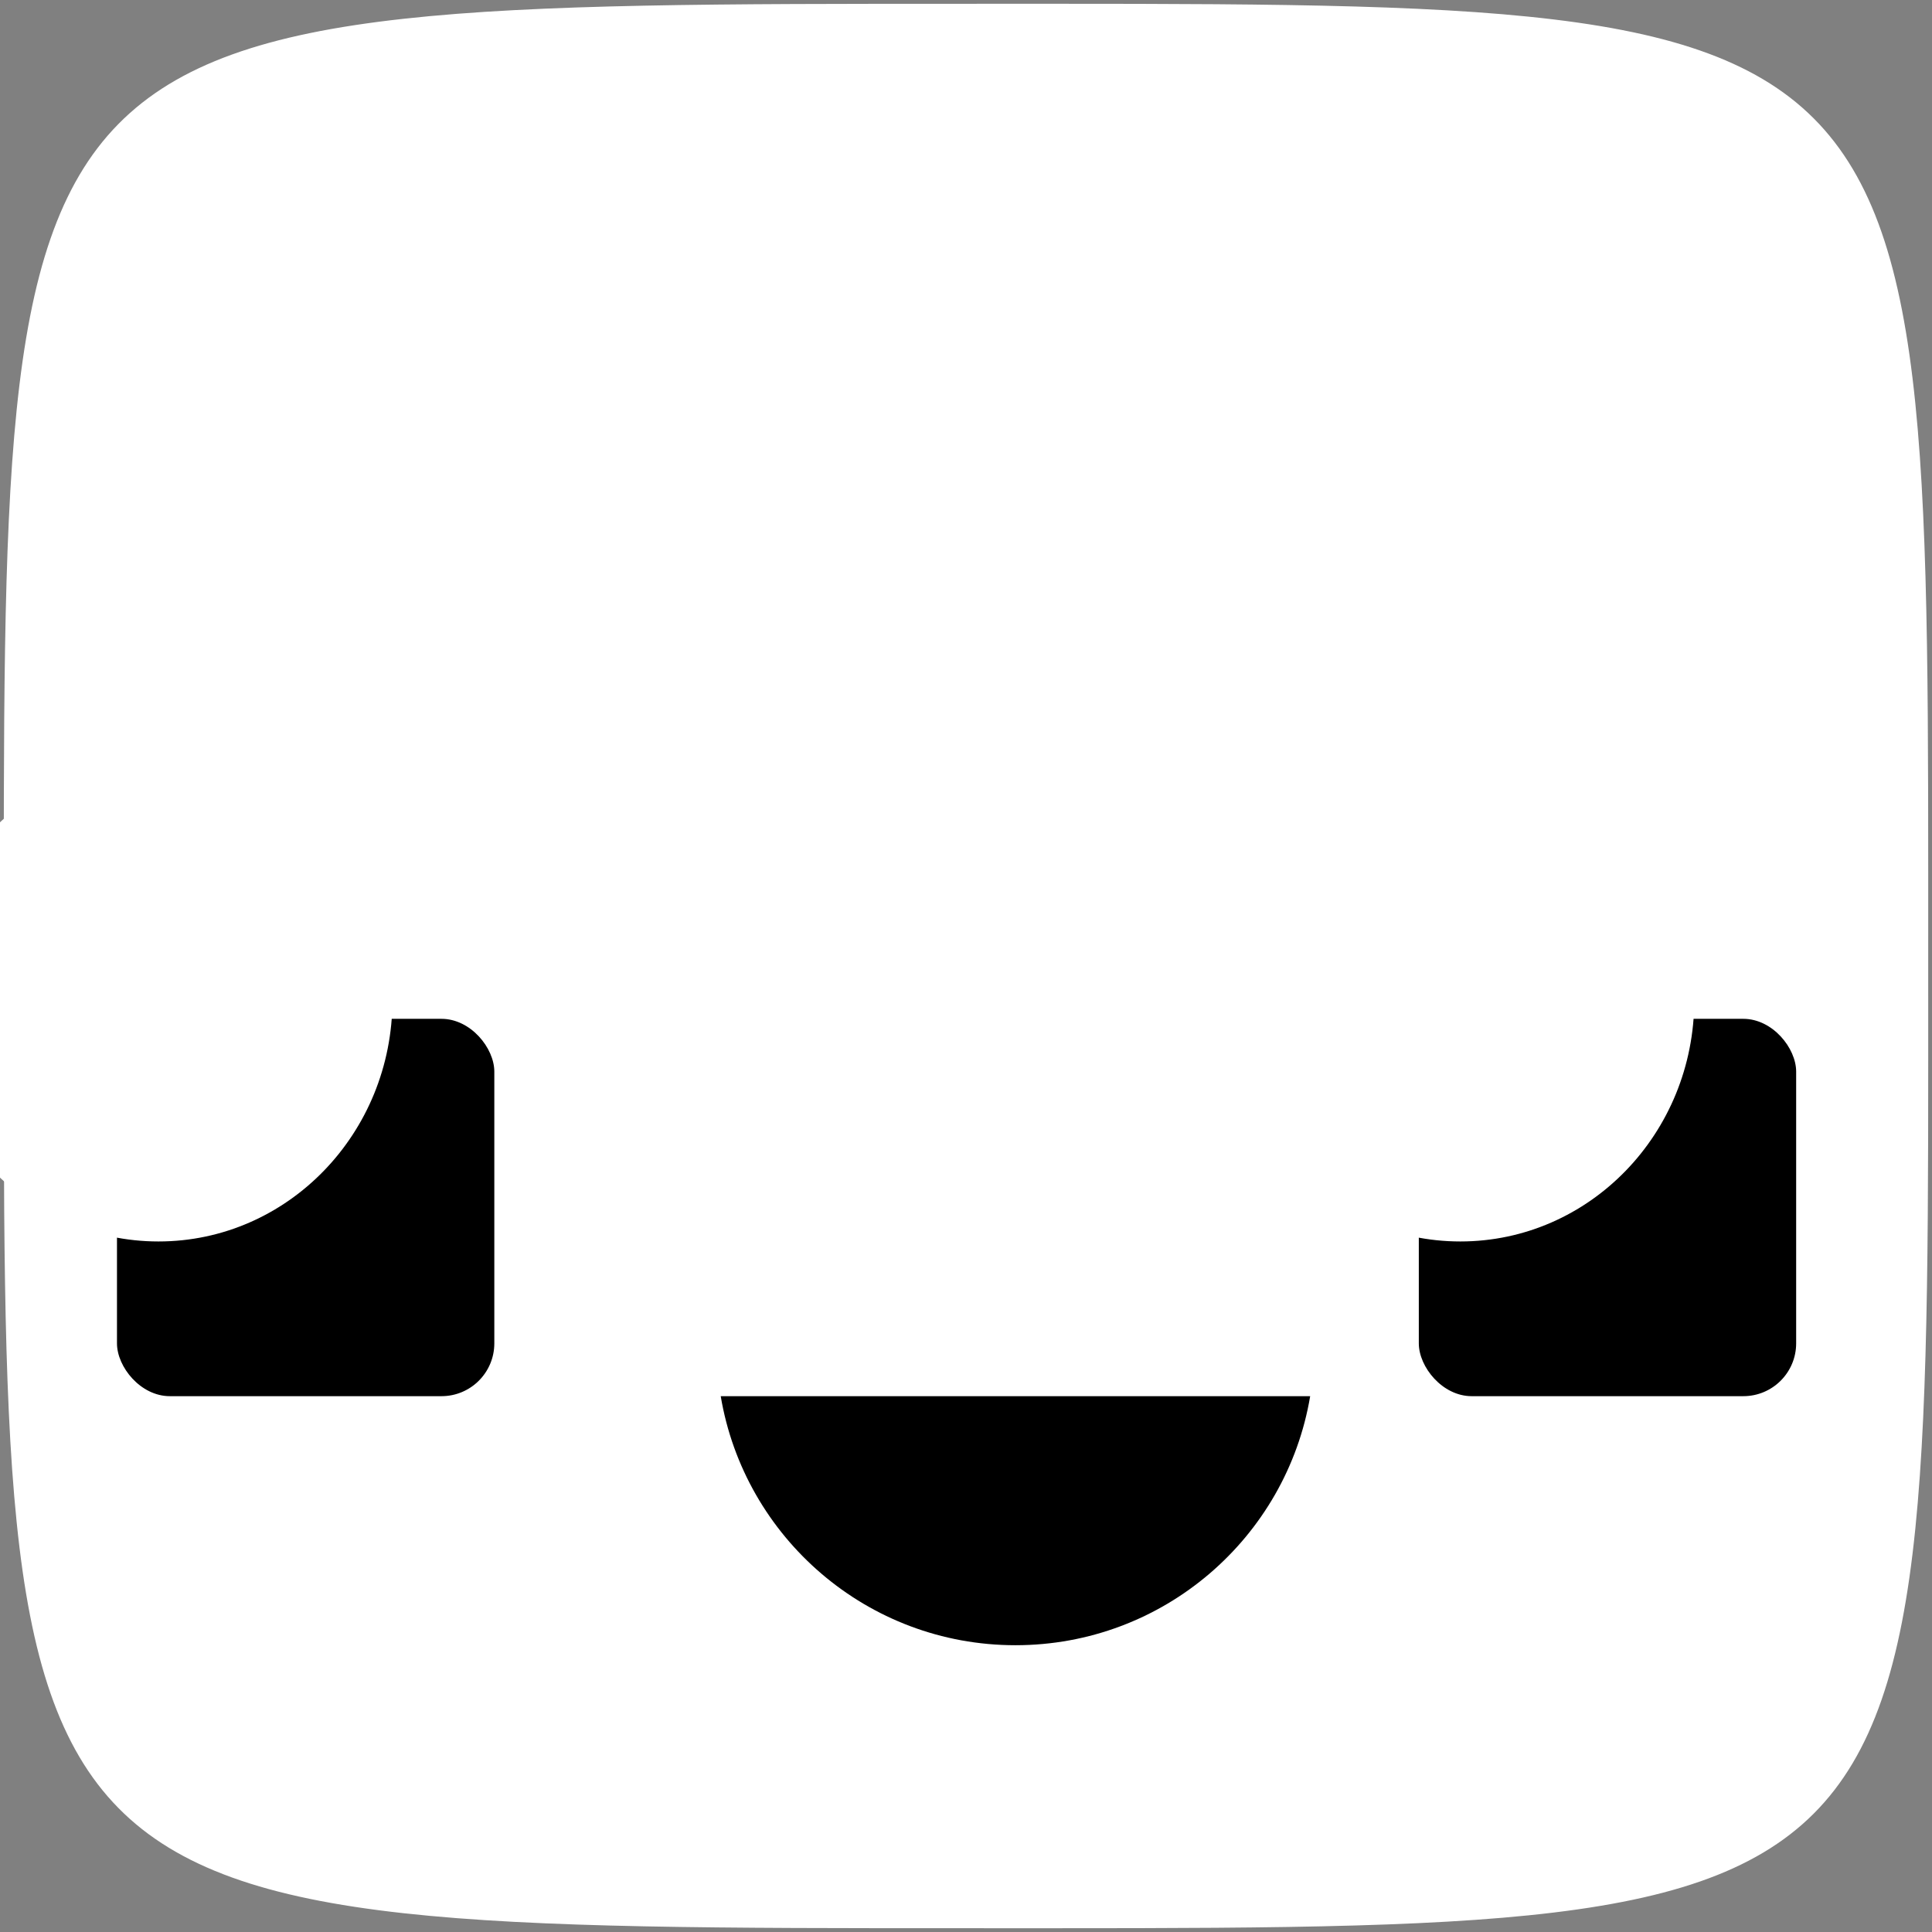 <svg width="512" height="512" viewBox="0 0 512 512" fill="none" xmlns="http://www.w3.org/2000/svg">
<rect x="0" y="0" width="512" height="512" fill="#808080" stroke="none"/>
<g clip-path="url(#clip0_1_5)">
<path d="M510.996 256C510.996 -3.044 515.044 1.004 256 1.004C-3.044 1.004 1.006 1.004 1.004 256C1.002 510.996 -3.044 510.996 256 510.996C515.044 510.996 510.996 515.044 510.996 256Z" fill="white"/>
<path fill-rule="evenodd" clip-rule="evenodd" d="M191 370C197.284 407.458 229.861 436 269.105 436C308.348 436 340.926 407.458 347.21 370H191Z" fill="black"/>
<rect x="31" y="270" width="100" height="100" rx="14" fill="black"/>
<rect x="376" y="270" width="100" height="100" rx="14" fill="black"/>
<ellipse cx="387" cy="265" rx="62" ry="64" fill="white"/>
<ellipse cx="42" cy="265" rx="62" ry="64" fill="white"/>
</g>
<defs>
<clipPath id="clip0_1_5">
<rect width="512" height="512" fill="white"/>
</clipPath>
</defs>
</svg>

